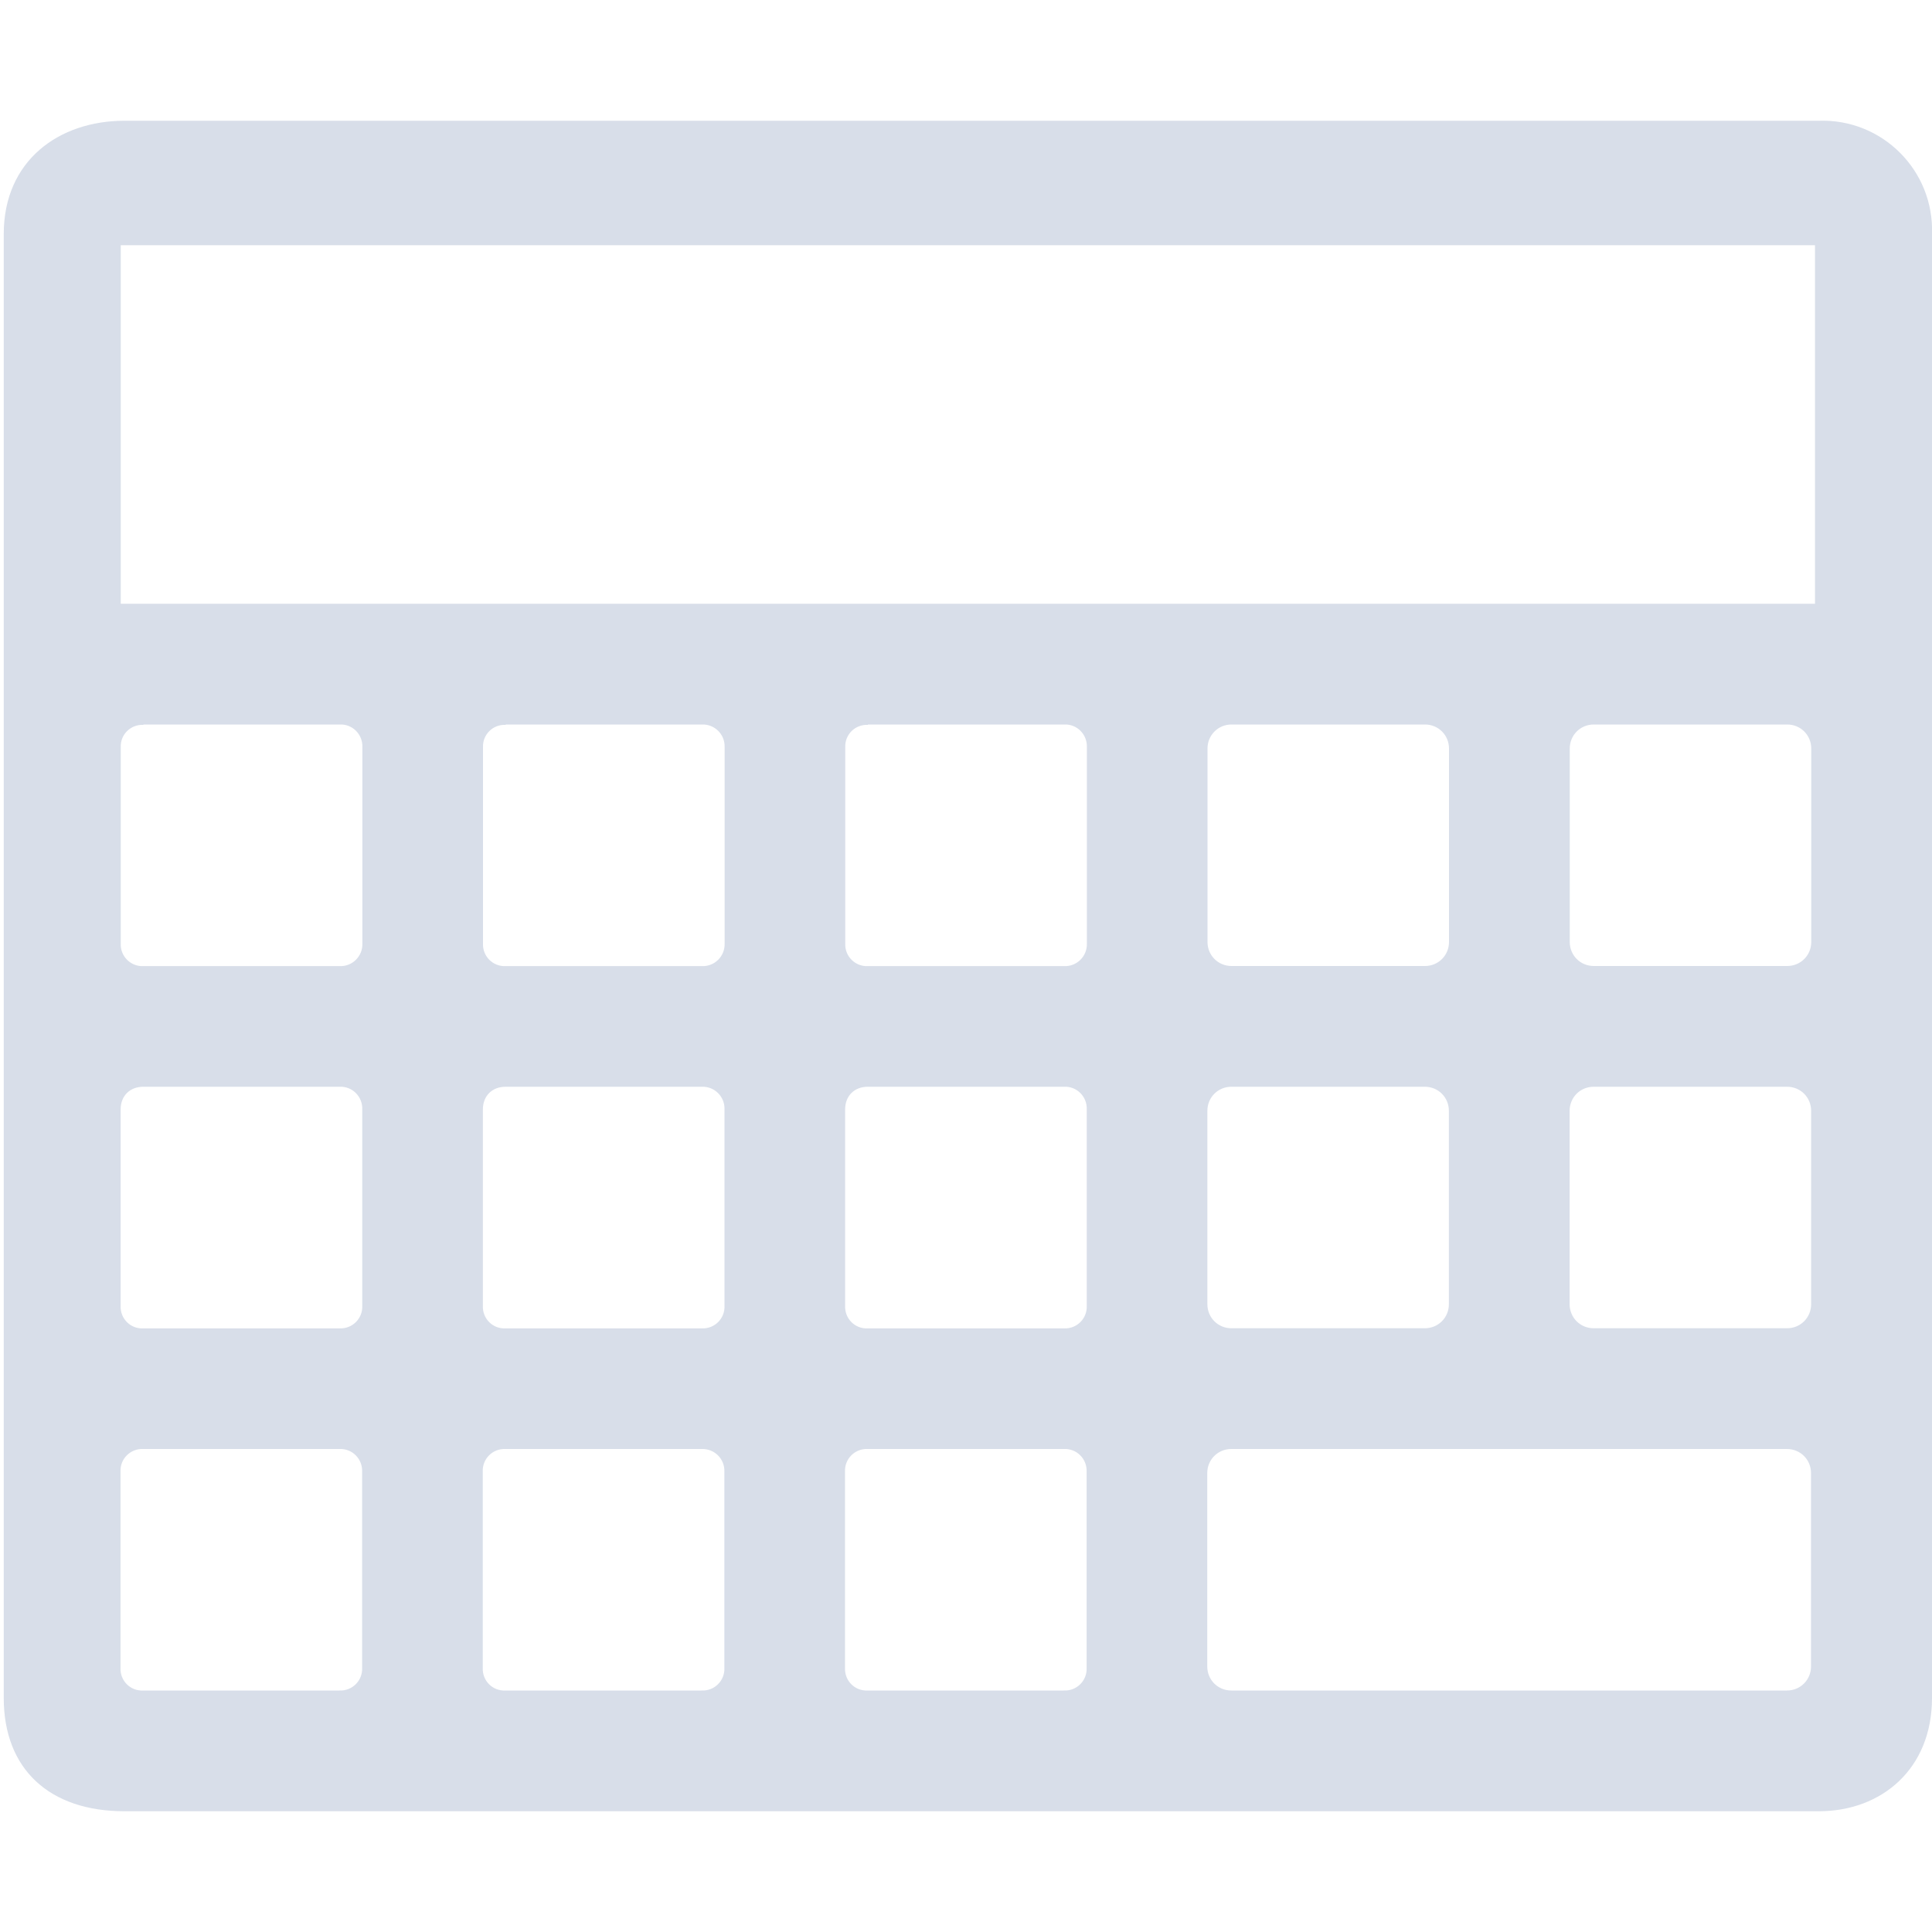<?xml version="1.0" encoding="UTF-8" standalone="no"?>
<!--Part of Monotone: https://github.com/sixsixfive/Monotone, released under cc-by-sa_v4-->
<svg xmlns="http://www.w3.org/2000/svg" version="1.1" viewBox="0 0 16 16">
 <path fill="#d8dee9" d="m1.031 1c-0.542 0-1 0.329-1 0.938v12.124c0 0.588 0.377 0.938 1 0.938h14.031c0.52 0 0.938-0.35 0.938-0.938v-12.124c0.018-0.526-0.412-0.956-0.938-0.938h-14.031zm-0.031 1.031h14.031v2.969h-14.031v-2.969zm0.188 3.969h1.625c0.106-0.005 0.192 0.082 0.188 0.188v1.625c0.004 0.105-0.082 0.192-0.188 0.188h-1.625c-0.106 0.005-0.193-0.082-0.188-0.188v-1.625c-0.004-0.105 0.082-0.19 0.188-0.185v-0.002zm3 0h1.625c0.105-0.004 0.192 0.082 0.188 0.188v1.625c0.004 0.105-0.082 0.192-0.188 0.188h-1.625c-0.106 0.005-0.193-0.082-0.188-0.188v-1.625c-0.004-0.105 0.082-0.19 0.188-0.185v-0.002zm3 0h1.625c0.106-0.005 0.192 0.082 0.188 0.188v1.625c0.004 0.105-0.082 0.192-0.188 0.188h-1.625c-0.106 0.005-0.193-0.082-0.188-0.188v-1.625c-0.004-0.105 0.082-0.19 0.188-0.185v-0.002zm3.011 0h1.602c0.111 0 0.199 0.088 0.199 0.199v1.602c0 0.111-0.088 0.199-0.199 0.199h-1.602c-0.111 0-0.199-0.088-0.199-0.199v-1.602c0-0.111 0.088-0.199 0.199-0.199zm3 0h1.602c0.111 0 0.199 0.088 0.199 0.199v1.602c0 0.111-0.088 0.199-0.199 0.199h-1.602c-0.111 0-0.199-0.088-0.199-0.199v-1.602c0-0.111 0.088-0.199 0.199-0.199zm-12.012 3h1.625c0.106-0.005 0.192 0.082 0.188 0.188v1.625c0.005 0.106-0.082 0.193-0.188 0.188h-1.625c-0.106 0.006-0.193-0.081-0.188-0.188v-1.625c0-0.112 0.076-0.188 0.188-0.188zm3 0h1.625c0.105-0.004 0.192 0.082 0.188 0.188v1.625c0.005 0.106-0.082 0.193-0.188 0.188h-1.625c-0.106 0.006-0.193-0.081-0.188-0.188v-1.625c0-0.112 0.076-0.188 0.188-0.188zm3 0h1.625c0.106-0.005 0.192 0.082 0.188 0.188v1.625c0.005 0.106-0.082 0.193-0.188 0.188h-1.625c-0.106 0.006-0.193-0.081-0.188-0.188v-1.625c0-0.112 0.076-0.188 0.188-0.188zm3.011 0h1.602c0.111 0 0.199 0.088 0.199 0.199v1.602c0 0.111-0.088 0.199-0.199 0.199h-1.602c-0.111 0-0.199-0.088-0.199-0.199v-1.602c0-0.111 0.088-0.199 0.199-0.199zm3 0h1.602c0.111 0 0.199 0.088 0.199 0.199v1.602c0 0.111-0.088 0.199-0.199 0.199h-1.602c-0.111 0-0.199-0.088-0.199-0.199v-1.602c0-0.111 0.088-0.199 0.199-0.199zm-12.012 3h1.625c0.106-0.005 0.192 0.082 0.188 0.188v1.624c0.005 0.106-0.082 0.193-0.188 0.188h-1.625c-0.106 0.006-0.193-0.081-0.188-0.188v-1.624c-0.005-0.106 0.082-0.193 0.188-0.188zm3 0h1.625c0.105-0.004 0.192 0.082 0.188 0.188v1.624c0.005 0.106-0.082 0.193-0.188 0.188h-1.625c-0.106 0.006-0.193-0.081-0.188-0.188v-1.624c-0.005-0.106 0.082-0.193 0.188-0.188zm3 0h1.625c0.106-0.005 0.192 0.082 0.188 0.188v1.624c0.005 0.106-0.082 0.193-0.188 0.188h-1.625c-0.106 0.006-0.193-0.081-0.188-0.188v-1.624c-0.005-0.106 0.082-0.193 0.188-0.188zm3.011 0h4.602c0.111 0 0.199 0.088 0.199 0.199v1.602c0 0.111-0.088 0.199-0.199 0.199h-4.602c-0.111 0-0.199-0.088-0.199-0.199v-1.602c0-0.111 0.088-0.199 0.199-0.199z"/>
</svg>
